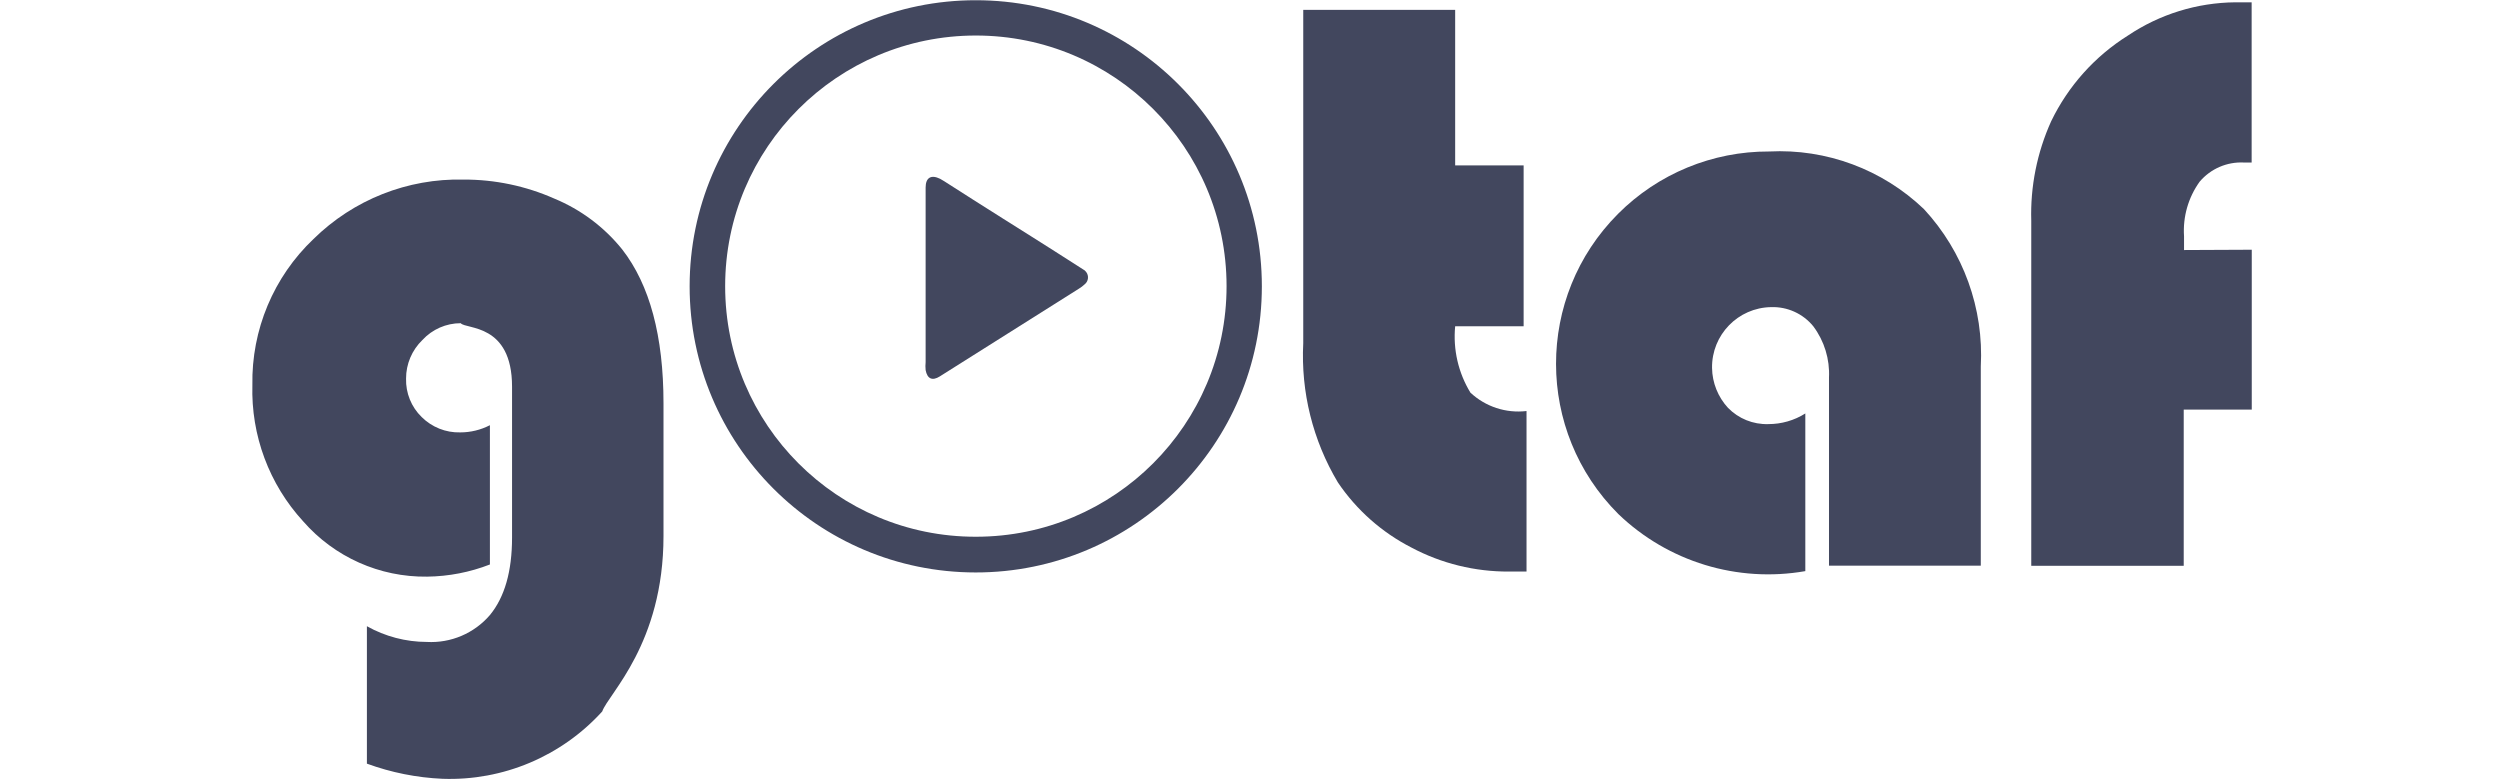 <?xml version="1.0" encoding="UTF-8" standalone="no"?>
<!DOCTYPE svg PUBLIC "-//W3C//DTD SVG 1.1//EN" "http://www.w3.org/Graphics/SVG/1.1/DTD/svg11.dtd">
<svg version="1.1" xmlns="http://www.w3.org/2000/svg" xmlns:xlink="http://www.w3.org/1999/xlink" preserveAspectRatio="xMidYMid meet" viewBox="0 0 639 200" width="639" height="200"><defs><path d="M125.22 144.28C120.11 146.27 114.68 147.32 109.19 147.39C97.06 147.56 85.47 142.39 77.49 133.25C68.79 123.77 64.14 111.27 64.51 98.41C64.25 84.33 69.92 70.78 80.14 61.08C90.35 51.04 104.18 45.56 118.49 45.9C126.48 45.87 134.38 47.53 141.68 50.76C148.47 53.57 154.45 58.04 159.05 63.77C166.08 72.82 169.59 85.92 169.59 103.08C169.59 123.44 169.59 134.75 169.59 137.02C169.59 164.59 155.49 177.36 153.93 181.84C143.52 193.31 128.59 199.61 113.12 199.06C106.51 198.77 99.99 197.46 93.78 195.19C93.78 191.67 93.78 163.58 93.78 160.06C98.46 162.69 103.74 164.07 109.1 164.08C115.25 164.42 121.21 161.88 125.22 157.21C128.99 152.63 130.88 146.03 130.88 137.41C130.88 114.27 130.88 101.41 130.88 98.84C130.88 82.58 119.07 84.23 117.76 82.61C114.04 82.61 110.49 84.17 107.97 86.9C105.29 89.49 103.78 93.05 103.79 96.77C103.69 100.46 105.13 104.02 107.77 106.59C110.39 109.19 113.95 110.62 117.64 110.52C120.28 110.52 122.88 109.89 125.22 108.68C125.22 115.8 125.22 140.72 125.22 144.28Z" id="b4te3cE81X"></path><path d="M371.94 2.52L371.94 42.28L389.44 42.28L389.44 83.4C378.94 83.4 373.1 83.4 371.94 83.4C371.37 89.33 372.74 95.28 375.84 100.36C379.7 103.96 384.94 105.68 390.18 105.06C390.18 107.8 390.18 121.47 390.18 146.09C387.5 146.09 386.01 146.09 385.71 146.09C377.01 146.14 368.44 144.04 360.77 139.96C353.19 136.08 346.72 130.35 341.96 123.3C335.56 112.58 332.48 100.2 333.11 87.72C333.11 82.04 333.11 53.64 333.11 2.52L371.94 2.52Z" id="a1AXBOYPot"></path><path d="M461.44 145.98C444.1 149.01 426.34 143.59 413.65 131.39C392.44 110.21 392.41 75.85 413.59 54.64C423.81 44.4 437.7 38.67 452.17 38.72C466.83 37.97 481.15 43.3 491.76 53.45C501.85 64.34 507.09 78.86 506.29 93.69C506.29 97.08 506.29 114.05 506.29 144.59L467.49 144.59C467.49 115.75 467.49 99.72 467.49 96.52C467.72 91.81 466.3 87.17 463.48 83.4C460.85 80.17 456.86 78.36 452.7 78.5C444.24 78.63 437.48 85.59 437.6 94.05C437.65 97.83 439.11 101.46 441.67 104.24C444.37 107.01 448.1 108.52 451.97 108.4C455.32 108.41 458.61 107.47 461.44 105.68C461.44 113.74 461.44 141.95 461.44 145.98Z" id="b675ola1gR"></path><path d="M575.55 63.83L575.55 104.69L558.16 104.69L558.16 144.62L519.19 144.62C519.19 91.72 519.19 62.32 519.19 56.45C518.93 47.69 520.67 38.98 524.28 30.99C528.63 21.99 535.43 14.39 543.91 9.08C552.02 3.63 561.56 0.68 571.34 0.59C571.62 0.59 573.01 0.59 575.52 0.59L575.52 41.54C574.33 41.54 573.67 41.54 573.54 41.54C569.22 41.32 565.03 43.13 562.23 46.44C559.32 50.48 557.91 55.41 558.24 60.38C558.24 60.61 558.24 61.79 558.24 63.91L575.55 63.83Z" id="b22EiyIrKp"></path><path d="M176.27 73.16C176.25 113.55 208.98 146.3 249.37 146.32C289.76 146.34 322.52 113.61 322.53 73.22C322.53 73.2 322.53 73.18 322.53 73.16C322.53 73.16 322.53 73.16 322.53 73.16C322.53 32.79 289.8 0.06 249.43 0.06C209.04 0.04 176.28 32.77 176.27 73.16ZM185.35 73.16C185.35 37.77 214.04 9.08 249.43 9.08C284.8 9.08 313.48 37.73 313.51 73.1C313.51 73.1 313.51 73.1 313.51 73.1C313.53 108.48 284.86 137.17 249.48 137.19C249.47 137.19 249.45 137.19 249.43 137.19C214.04 137.24 185.35 108.55 185.35 73.16Z" id="e5OUHjULu"></path><path d="M256.33 55.85C251.31 52.69 246.32 49.51 241.34 46.32C240.71 45.95 240.36 45.74 240.29 45.7C238 44.57 236.59 45.39 236.59 47.93C236.59 53.59 236.59 59.25 236.59 64.9C236.59 67.67 236.59 89.79 236.59 92.56C236.52 93.24 236.52 93.92 236.59 94.6C237.01 96.83 238.29 97.42 240.21 96.21C243.77 93.97 272.23 76.02 275.78 73.78C276.3 73.46 276.79 73.1 277.23 72.68C278.21 71.91 278.38 70.5 277.62 69.51C277.41 69.22 277.13 68.99 276.8 68.83C266.59 62.27 258.38 57.15 256.33 55.85Z" id="a1ZPjlNzla"></path></defs><g><g><g><use xlink:href="#b4te3cE81X" opacity="1" fill="#42475e" fill-opacity="1"></use><g><use xlink:href="#b4te3cE81X" opacity="1" fill-opacity="0" stroke="#000000" stroke-width="1" stroke-opacity="0"></use></g></g><g><use xlink:href="#a1AXBOYPot" opacity="1" fill="#42475e" fill-opacity="1"></use><g><use xlink:href="#a1AXBOYPot" opacity="1" fill-opacity="0" stroke="#000000" stroke-width="1" stroke-opacity="0"></use></g></g><g><use xlink:href="#b675ola1gR" opacity="1" fill="#42475e" fill-opacity="1"></use><g><use xlink:href="#b675ola1gR" opacity="1" fill-opacity="0" stroke="#000000" stroke-width="1" stroke-opacity="0"></use></g></g><g><use xlink:href="#b22EiyIrKp" opacity="1" fill="#42475e" fill-opacity="1"></use><g><use xlink:href="#b22EiyIrKp" opacity="1" fill-opacity="0" stroke="#000000" stroke-width="1" stroke-opacity="0"></use></g></g><g><use xlink:href="#e5OUHjULu" opacity="1" fill="#42475e" fill-opacity="1"></use><g><use xlink:href="#e5OUHjULu" opacity="1" fill-opacity="0" stroke="#000000" stroke-width="1" stroke-opacity="0"></use></g></g><g><use xlink:href="#a1ZPjlNzla" opacity="1" fill="#42475e" fill-opacity="1"></use><g><use xlink:href="#a1ZPjlNzla" opacity="1" fill-opacity="0" stroke="#000000" stroke-width="1" stroke-opacity="0"></use></g></g></g></g></svg>